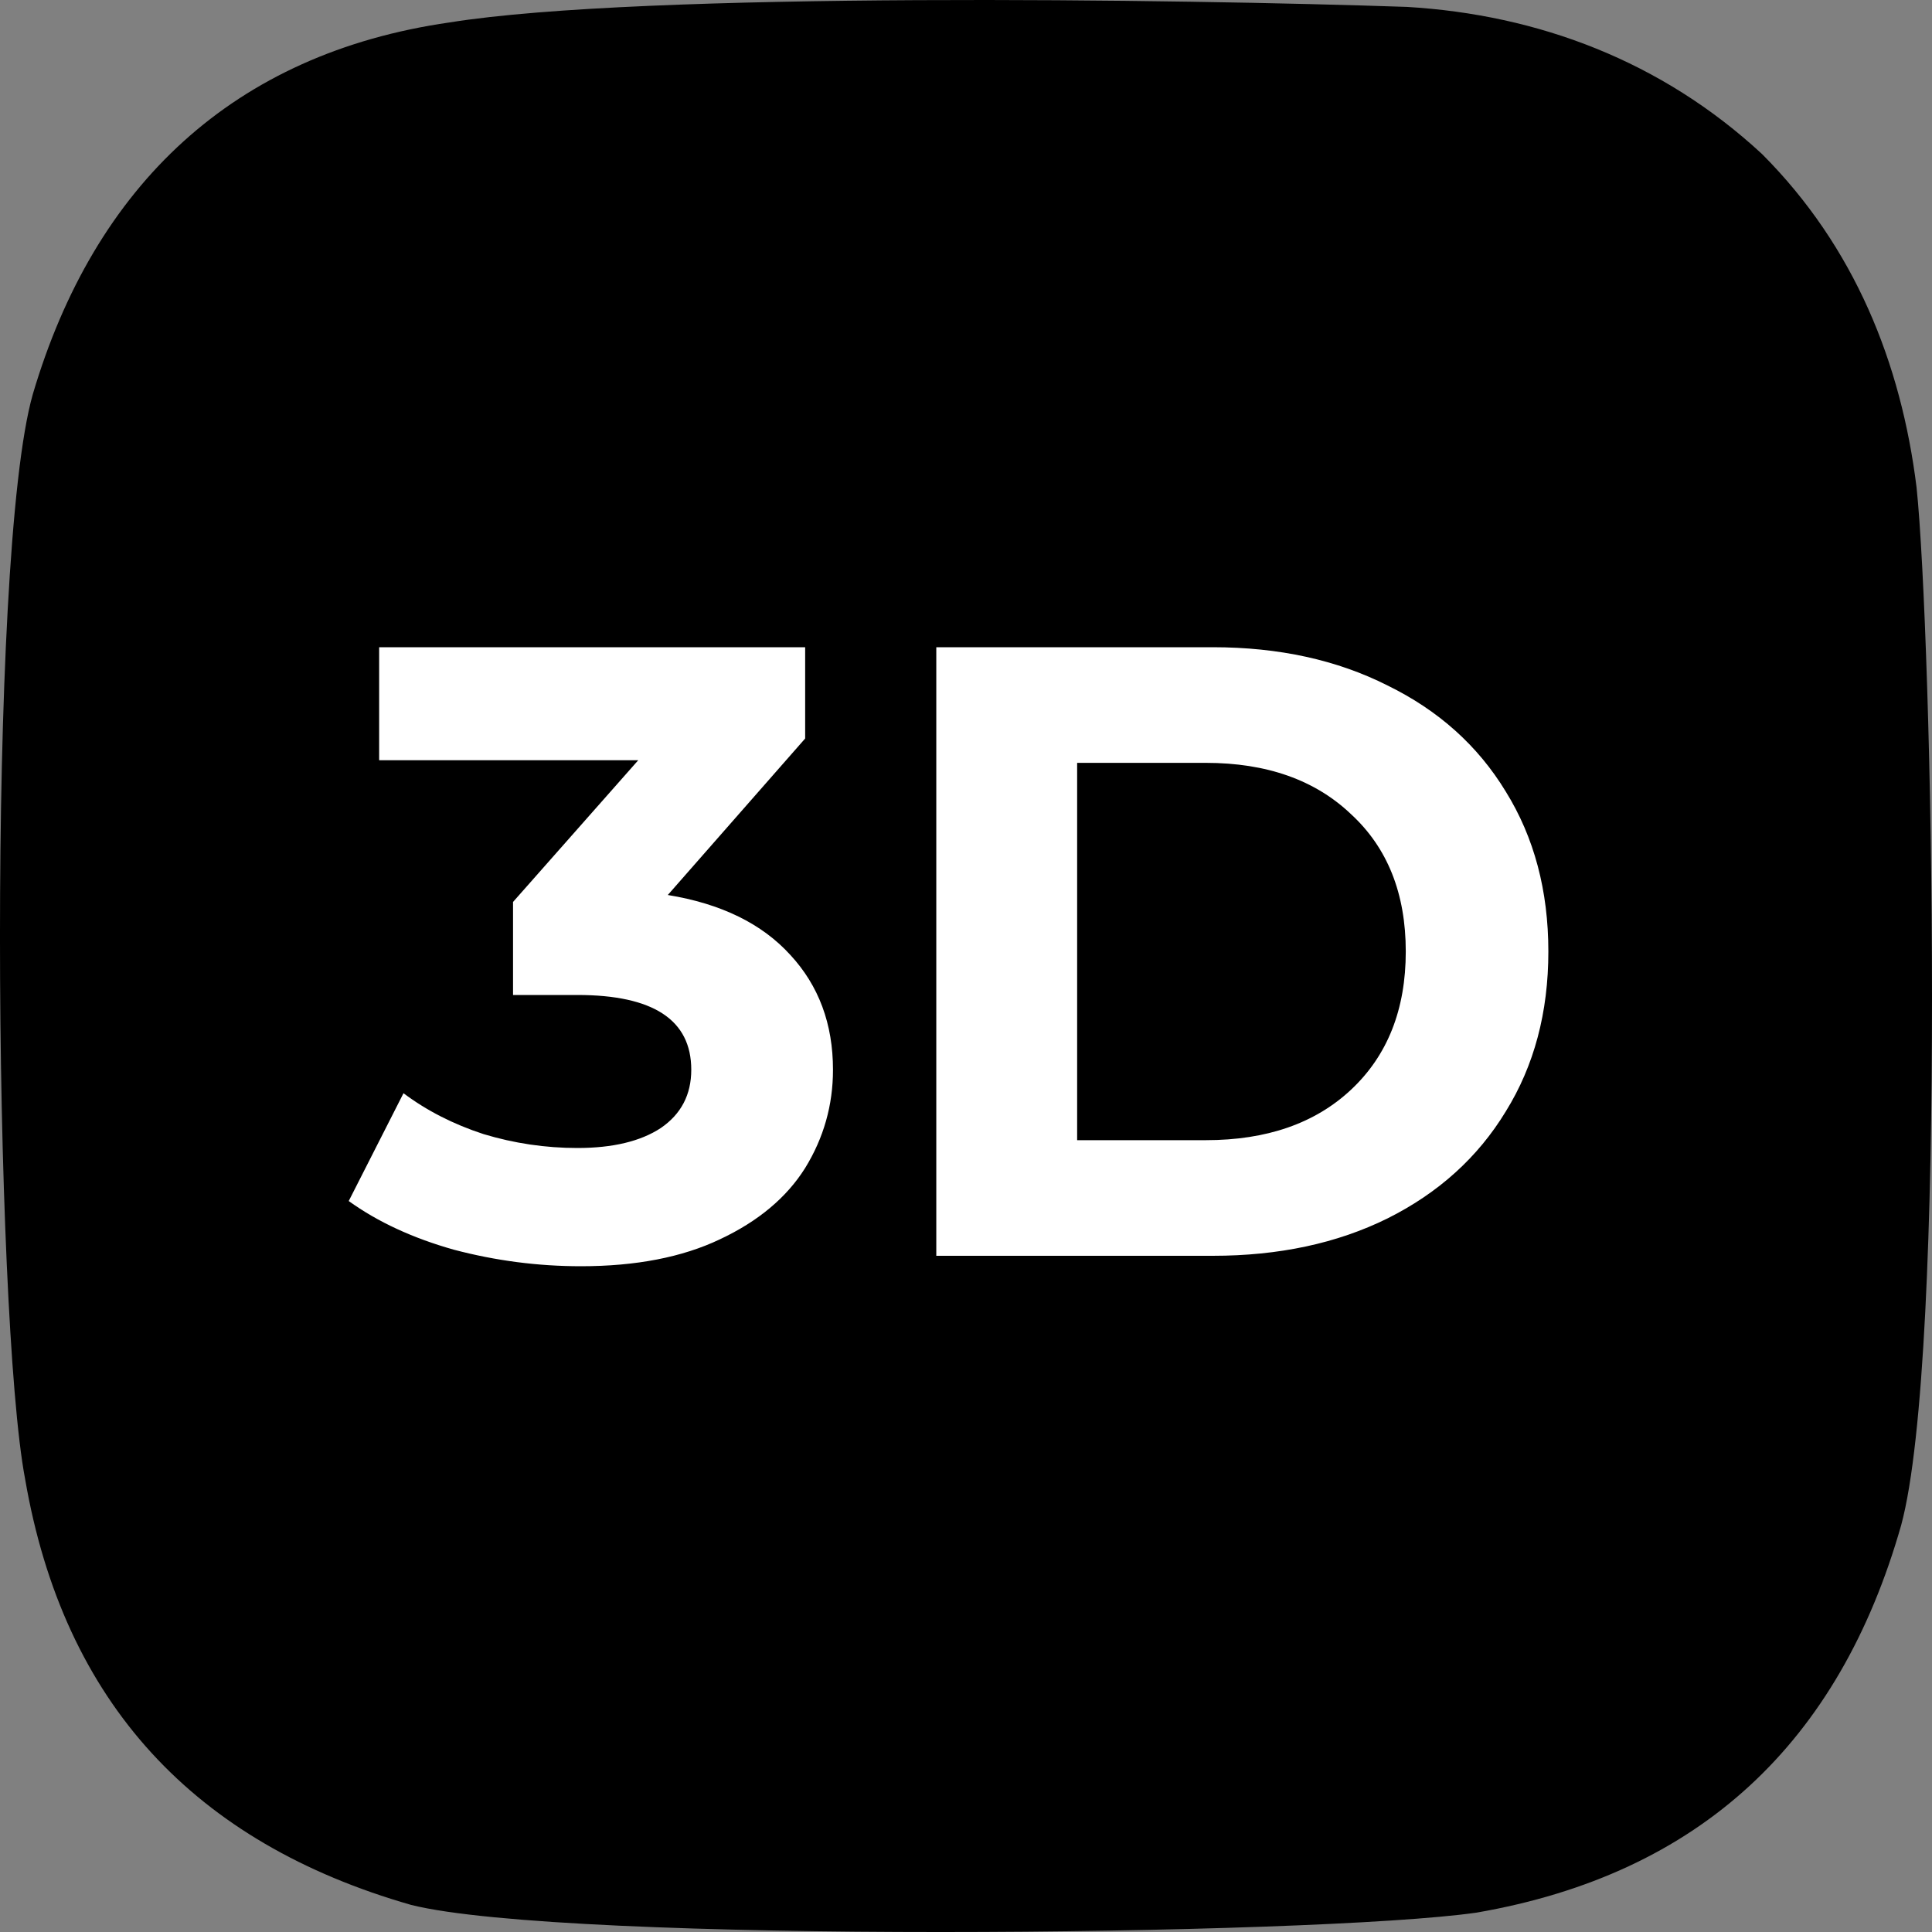 <svg width="40" height="40" viewBox="0 0 40 40" fill="none" xmlns="http://www.w3.org/2000/svg">
<rect x="0" y="0" width="40" height="40" fill="#808080" stroke="none"/>
<path d="M36.483 3.191C38.402 5.115 39.361 7.521 39.68 10.088C40 13.135 40.32 28.051 39.361 31.58C38.082 36.071 35.205 38.797 30.569 39.599C27.213 40.08 11.708 40.241 8.511 39.439C4.036 38.156 1.319 35.269 0.519 30.617C-0.12 27.249 -0.28 11.531 0.679 8.163C1.958 3.832 4.835 1.106 9.311 0.464C13.307 -0.177 24.495 -0.017 29.131 0.143C31.848 0.304 34.406 1.266 36.483 3.191Z" fill="black"/>
<path d="M13.826 18.53C14.93 18.71 15.776 19.124 16.364 19.772C16.952 20.408 17.246 21.2 17.246 22.148C17.246 22.88 17.054 23.558 16.67 24.182C16.286 24.794 15.698 25.286 14.906 25.658C14.126 26.03 13.166 26.216 12.026 26.216C11.138 26.216 10.262 26.102 9.398 25.874C8.546 25.634 7.82 25.298 7.22 24.866L8.354 22.634C8.834 22.994 9.386 23.276 10.01 23.48C10.646 23.672 11.294 23.768 11.954 23.768C12.686 23.768 13.262 23.63 13.682 23.354C14.102 23.066 14.312 22.664 14.312 22.148C14.312 21.116 13.526 20.6 11.954 20.6H10.622V18.674L13.214 15.74H7.85V13.4H16.67V15.29L13.826 18.53ZM19.385 13.4H25.109C26.477 13.4 27.683 13.664 28.727 14.192C29.783 14.708 30.599 15.44 31.175 16.388C31.763 17.336 32.057 18.44 32.057 19.7C32.057 20.96 31.763 22.064 31.175 23.012C30.599 23.96 29.783 24.698 28.727 25.226C27.683 25.742 26.477 26 25.109 26H19.385V13.4ZM24.965 23.606C26.225 23.606 27.227 23.258 27.971 22.562C28.727 21.854 29.105 20.9 29.105 19.7C29.105 18.5 28.727 17.552 27.971 16.856C27.227 16.148 26.225 15.794 24.965 15.794H22.301V23.606H24.965Z" fill="white"/>
</svg>
